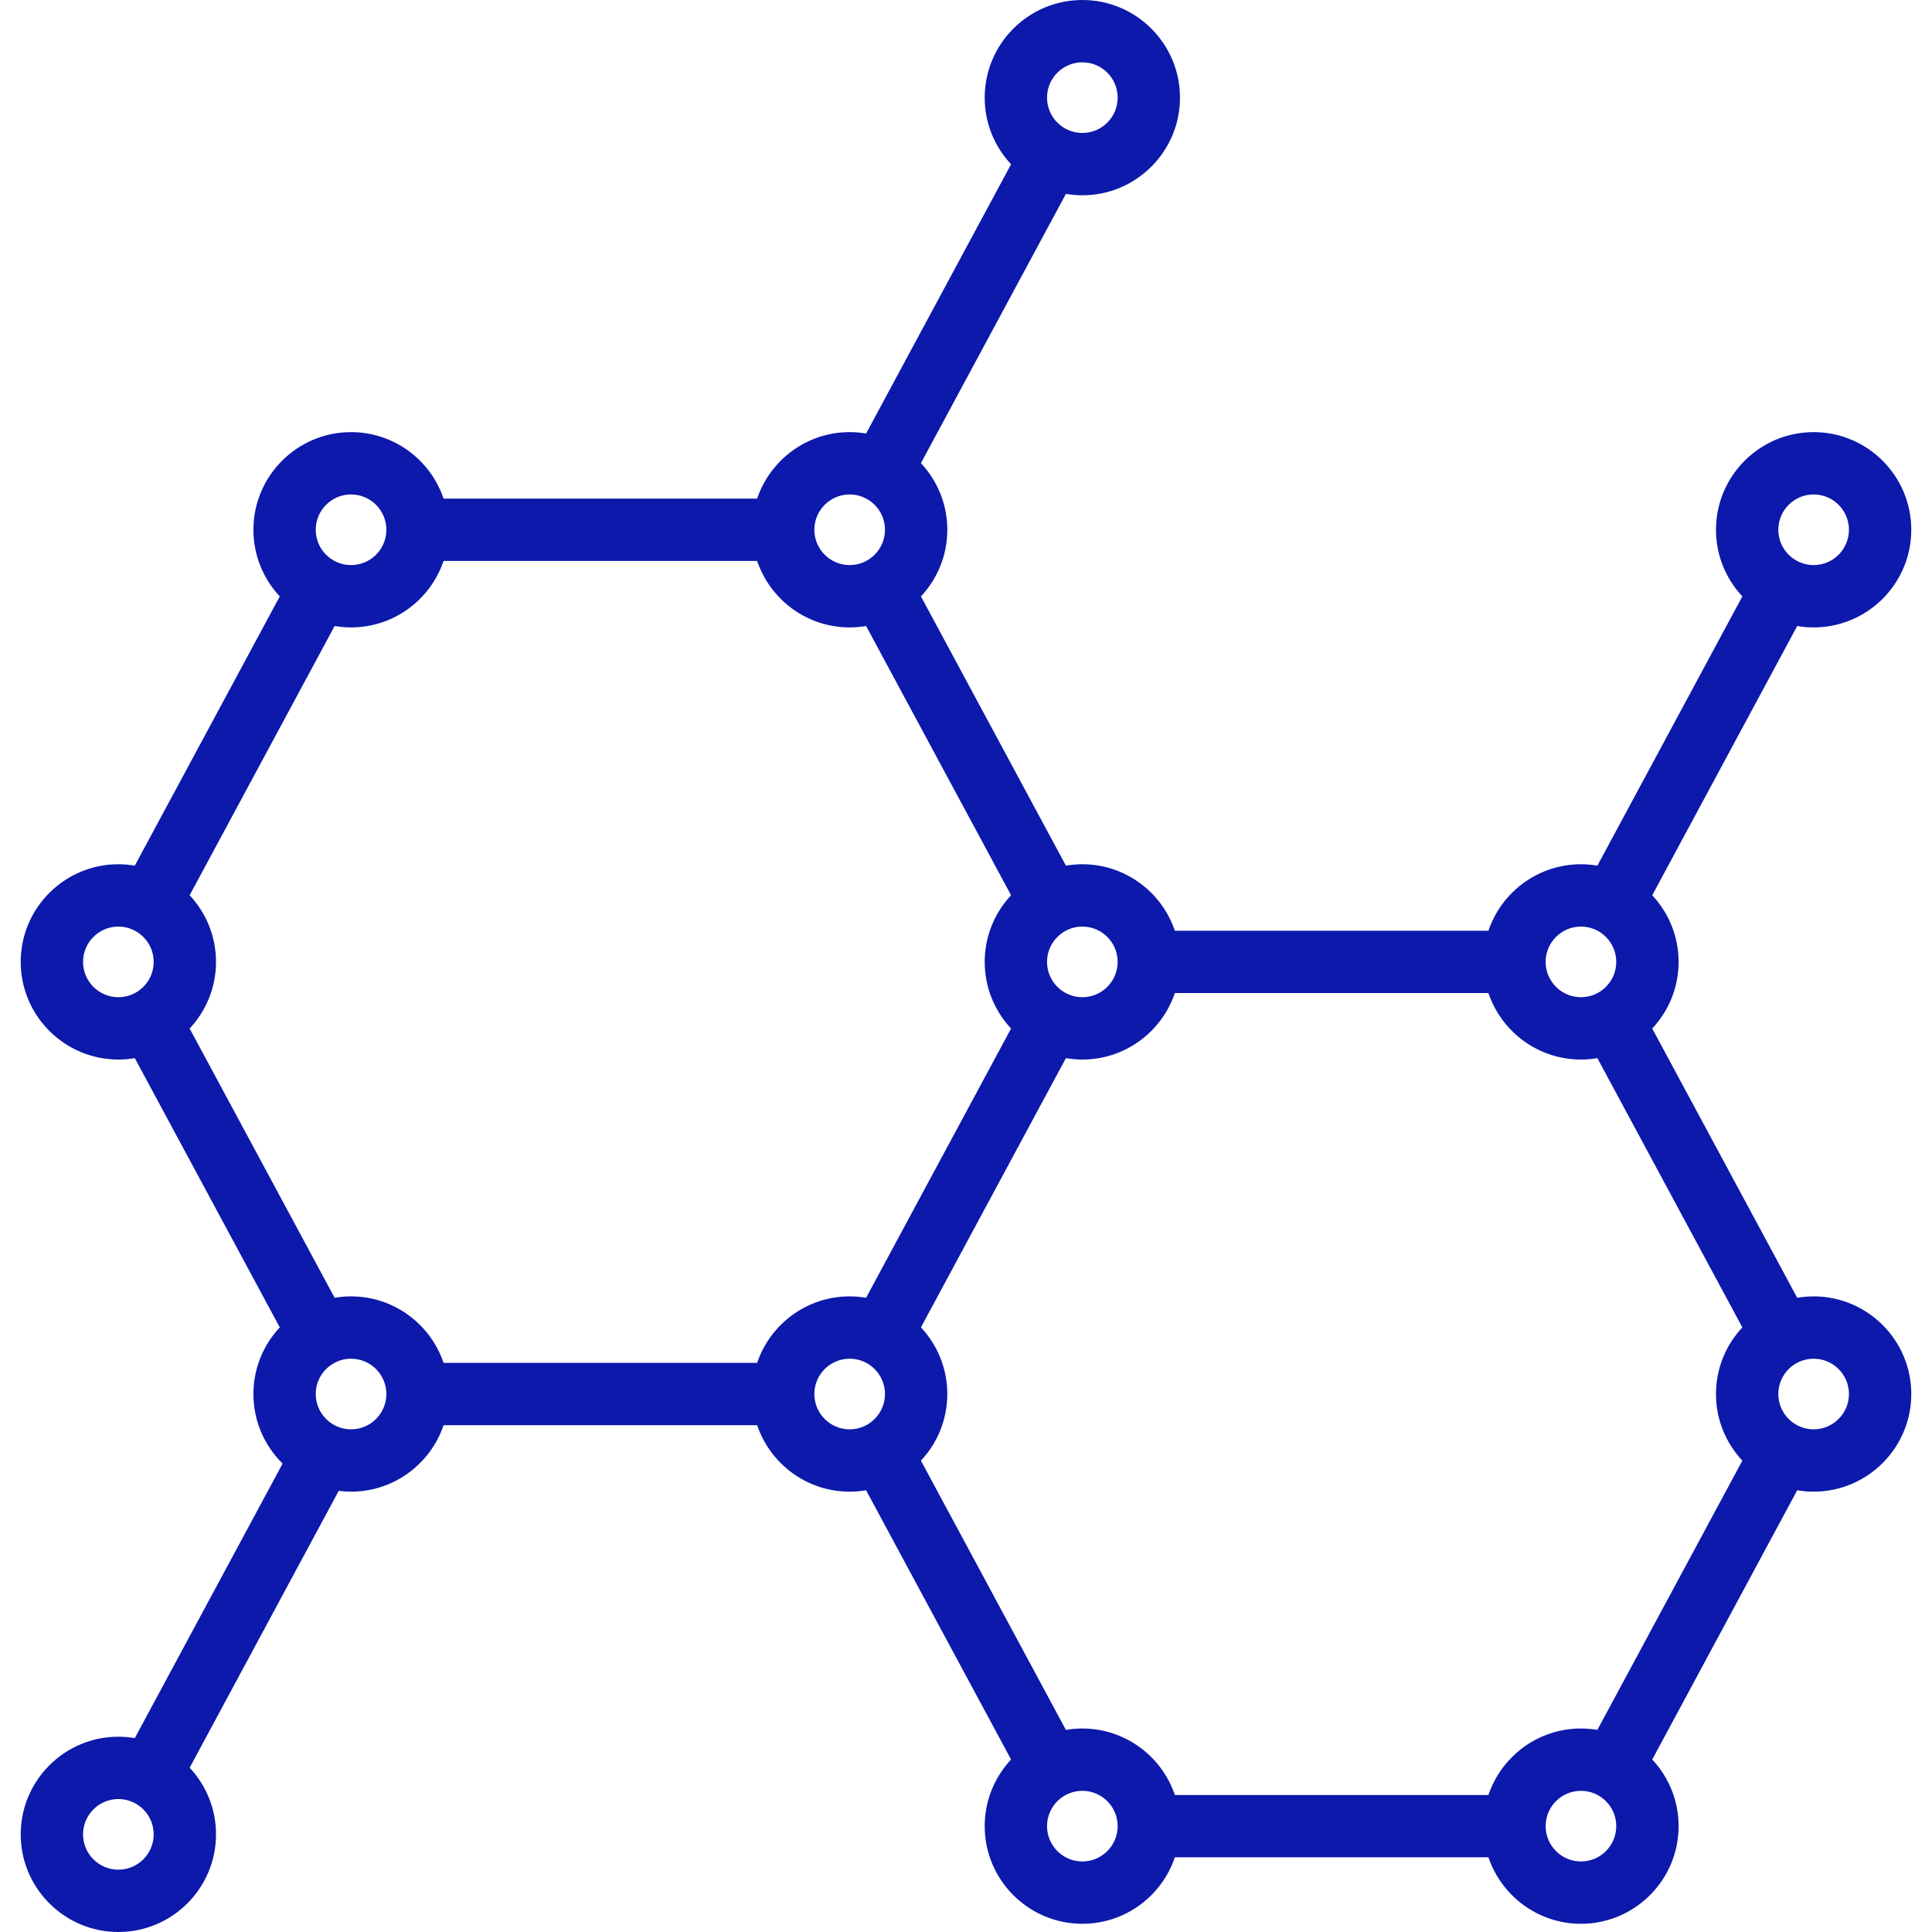 <?xml version="1.0" encoding="iso-8859-1"?>
<!-- Generator: Adobe Illustrator 19.0.0, SVG Export Plug-In . SVG Version: 6.00 Build 0)  -->
<svg xmlns="http://www.w3.org/2000/svg" xmlns:xlink="http://www.w3.org/1999/xlink" version="1.1" id="Capa_1" x="0px" y="0px" viewBox="0 0 464.976 464.976" style="enable-background:new 0 0 464.976 464.976;" xml:space="preserve" width="64px" height="64px">
<path d="M436.488,312c-1.348,0-2.667,0.12-3.953,0.339l-34.892-64.801c3.932-4.203,6.346-9.842,6.346-16.038  c0-6.196-2.414-11.835-6.346-16.038l34.893-64.801c1.286,0.219,2.605,0.339,3.953,0.339c12.958,0,23.5-10.542,23.5-23.5  s-10.542-23.5-23.5-23.5s-23.5,10.542-23.5,23.5c0,6.196,2.414,11.835,6.346,16.038l-34.893,64.801  c-1.286-0.219-2.605-0.339-3.953-0.339c-10.336,0-19.128,6.71-22.266,16h-75.469c-3.138-9.29-11.93-16-22.266-16  c-1.348,0-2.667,0.12-3.953,0.339l-34.893-64.801c3.932-4.203,6.346-9.842,6.346-16.038s-2.414-11.835-6.346-16.038l34.893-64.801  C257.821,46.88,259.14,47,260.488,47c12.958,0,23.5-10.542,23.5-23.5S273.446,0,260.488,0s-23.5,10.542-23.5,23.5  c0,6.196,2.414,11.835,6.346,16.038l-34.893,64.801c-1.286-0.219-2.605-0.339-3.953-0.339c-10.336,0-19.128,6.71-22.266,16h-75.469  c-3.138-9.29-11.93-16-22.266-16c-12.958,0-23.5,10.542-23.5,23.5c0,6.196,2.414,11.835,6.346,16.038l-34.893,64.801  C31.155,208.12,29.835,208,28.488,208c-12.958,0-23.5,10.542-23.5,23.5S15.53,255,28.488,255c1.348,0,2.667-0.12,3.953-0.339  l34.893,64.801c-3.932,4.203-6.346,9.842-6.346,16.038c0,6.548,2.695,12.477,7.031,16.742l-35.577,66.072  c-1.286-0.219-2.605-0.339-3.953-0.339c-12.958,0-23.5,10.542-23.5,23.5s10.542,23.5,23.5,23.5s23.5-10.542,23.5-23.5  c0-6.196-2.414-11.835-6.346-16.038l35.879-66.631c0.973,0.123,1.962,0.194,2.968,0.194c10.336,0,19.128-6.71,22.266-16h75.469  c3.138,9.29,11.93,16,22.266,16c1.348,0,2.667-0.12,3.953-0.339l34.893,64.801c-3.932,4.203-6.346,9.842-6.346,16.038  c0,12.958,10.542,23.5,23.5,23.5c10.336,0,19.128-6.71,22.266-16h75.469c3.138,9.29,11.93,16,22.266,16  c12.958,0,23.5-10.542,23.5-23.5c0-6.196-2.414-11.835-6.346-16.038l34.893-64.801c1.286,0.219,2.605,0.339,3.953,0.339  c12.958,0,23.5-10.542,23.5-23.5S449.446,312,436.488,312z M28.488,449.976c-4.687,0-8.5-3.813-8.5-8.5s3.813-8.5,8.5-8.5  s8.5,3.813,8.5,8.5S33.174,449.976,28.488,449.976z M380.488,416c-10.336,0-19.128,6.71-22.266,16h-75.469  c-3.138-9.29-11.93-16-22.266-16c-1.348,0-2.667,0.12-3.953,0.339l-34.893-64.801c3.932-4.203,6.346-9.842,6.346-16.038  c0-6.196-2.414-11.835-6.346-16.038l34.893-64.801c1.286,0.219,2.605,0.339,3.953,0.339c10.336,0,19.128-6.71,22.266-16h75.469  c3.138,9.29,11.93,16,22.266,16c1.348,0,2.667-0.12,3.953-0.339l34.892,64.801c-3.932,4.203-6.346,9.842-6.346,16.038  c0,6.196,2.414,11.835,6.346,16.038l-34.893,64.801C383.155,416.12,381.835,416,380.488,416z M182.222,328h-75.469  c-3.138-9.29-11.93-16-22.266-16c-1.348,0-2.667,0.12-3.953,0.339l-34.893-64.801c3.932-4.203,6.346-9.842,6.346-16.038  c0-6.196-2.414-11.835-6.346-16.038l34.893-64.801C81.821,150.88,83.14,151,84.488,151c10.336,0,19.128-6.71,22.266-16h75.469  c3.138,9.29,11.93,16,22.266,16c1.348,0,2.667-0.12,3.953-0.339l34.893,64.801c-3.932,4.203-6.346,9.842-6.346,16.038  s2.414,11.835,6.346,16.038l-34.893,64.801c-1.286-0.219-2.605-0.339-3.953-0.339C194.152,312,185.36,318.71,182.222,328z   M436.488,119c4.687,0,8.5,3.813,8.5,8.5s-3.813,8.5-8.5,8.5s-8.5-3.813-8.5-8.5S431.801,119,436.488,119z M380.488,223  c4.687,0,8.5,3.813,8.5,8.5s-3.813,8.5-8.5,8.5s-8.5-3.813-8.5-8.5S375.801,223,380.488,223z M268.988,231.5  c0,4.687-3.813,8.5-8.5,8.5s-8.5-3.813-8.5-8.5s3.813-8.5,8.5-8.5S268.988,226.813,268.988,231.5z M260.488,15  c4.687,0,8.5,3.813,8.5,8.5s-3.813,8.5-8.5,8.5s-8.5-3.813-8.5-8.5S255.801,15,260.488,15z M204.488,119c4.687,0,8.5,3.813,8.5,8.5  s-3.813,8.5-8.5,8.5s-8.5-3.813-8.5-8.5S199.801,119,204.488,119z M84.488,119c4.687,0,8.5,3.813,8.5,8.5s-3.813,8.5-8.5,8.5  s-8.5-3.813-8.5-8.5S79.801,119,84.488,119z M19.988,231.5c0-4.687,3.813-8.5,8.5-8.5s8.5,3.813,8.5,8.5s-3.813,8.5-8.5,8.5  S19.988,236.187,19.988,231.5z M84.488,344c-4.687,0-8.5-3.813-8.5-8.5s3.813-8.5,8.5-8.5s8.5,3.813,8.5,8.5S89.174,344,84.488,344z   M195.988,335.5c0-4.687,3.813-8.5,8.5-8.5s8.5,3.813,8.5,8.5s-3.813,8.5-8.5,8.5S195.988,340.187,195.988,335.5z M260.488,448  c-4.687,0-8.5-3.813-8.5-8.5s3.813-8.5,8.5-8.5s8.5,3.813,8.5,8.5S265.174,448,260.488,448z M380.488,448  c-4.687,0-8.5-3.813-8.5-8.5s3.813-8.5,8.5-8.5s8.5,3.813,8.5,8.5S385.174,448,380.488,448z M436.488,344  c-4.687,0-8.5-3.813-8.5-8.5s3.813-8.5,8.5-8.5s8.5,3.813,8.5,8.5S441.174,344,436.488,344z" fill="#0c19ab"/>
<g>
</g>
<g>
</g>
<g>
</g>
<g>
</g>
<g>
</g>
<g>
</g>
<g>
</g>
<g>
</g>
<g>
</g>
<g>
</g>
<g>
</g>
<g>
</g>
<g>
</g>
<g>
</g>
<g>
</g>
</svg>
